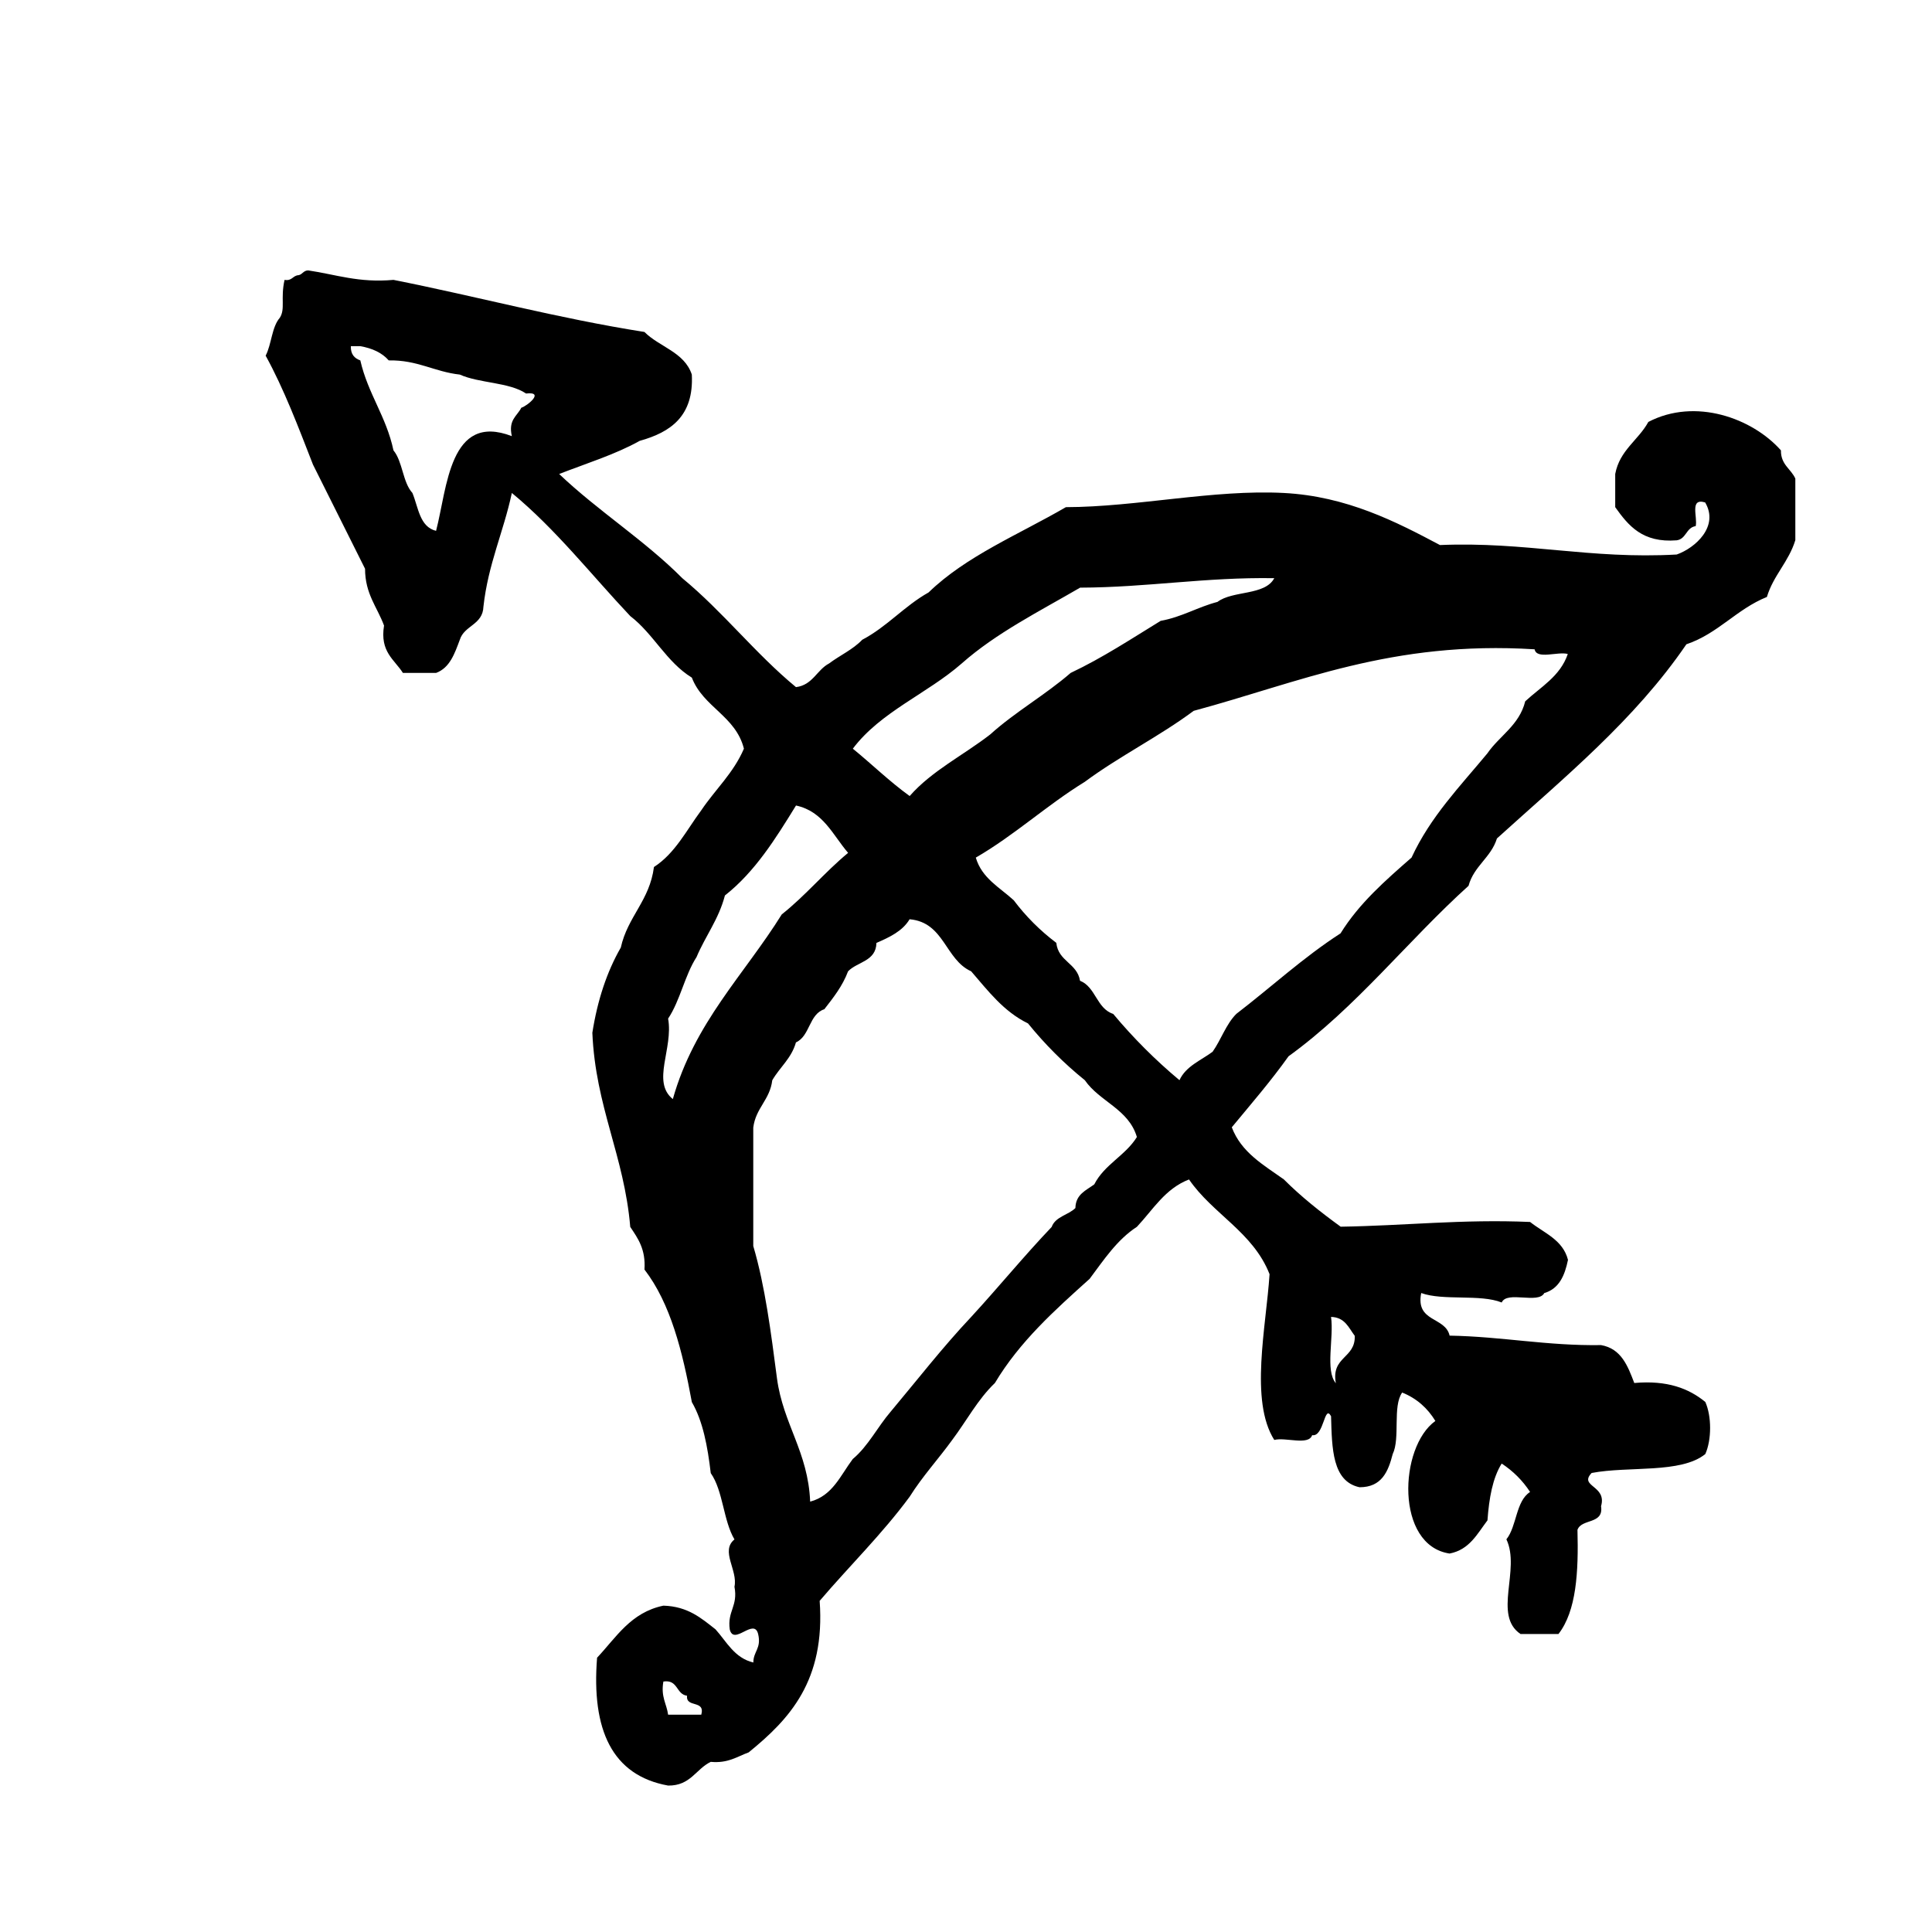 <?xml version="1.0" encoding="utf-8"?>
<!-- Generator: Adobe Illustrator 16.0.0, SVG Export Plug-In . SVG Version: 6.00 Build 0)  -->
<!DOCTYPE svg PUBLIC "-//W3C//DTD SVG 1.1//EN" "http://www.w3.org/Graphics/SVG/1.1/DTD/svg11.dtd">
<svg version="1.1" id="Layer_1" xmlns="http://www.w3.org/2000/svg"  x="0px" y="0px"
	 width="120px" height="120px" viewBox="0 0 120 120" enable-background="new 0 0 120 120" xml:space="preserve">
<g id="bow-arrow">
	<g>
		<path d="M110.617,27.973c-1.778-2.007-5.322-3.285-8.235-1.766c-0.624,1.141-1.78,1.751-2.058,3.234v2.06
			c0.816,1.144,1.691,2.229,3.82,2.059c0.602-0.085,0.578-0.794,1.179-0.882c0.131-0.555-0.401-1.771,0.588-1.47
			c0.877,1.489-0.614,2.828-1.767,3.234c-5.402,0.304-9.387-0.812-14.705-0.588c-2.707-1.437-5.785-3.032-9.707-3.235
			c-4.362-0.226-9.125,0.871-13.528,0.882c-2.913,1.693-6.189,3.027-8.527,5.296c-1.509,0.846-2.578,2.129-4.122,2.94
			c-0.571,0.603-1.385,0.966-2.058,1.471c-0.768,0.405-1.013,1.339-2.057,1.471c-2.526-2.083-4.534-4.684-7.061-6.767
			c-2.344-2.359-5.237-4.174-7.648-6.471c1.694-0.66,3.494-1.215,5.003-2.059c1.917-0.534,3.369-1.531,3.236-4.117
			c-0.462-1.4-2.014-1.712-2.943-2.646c-5.421-0.854-10.353-2.196-15.588-3.235c-2.156,0.196-3.584-0.337-5.292-0.588
			c-0.296,0-0.352,0.237-0.591,0.294c-0.376,0.016-0.405,0.377-0.882,0.294c-0.26,1.164,0.062,1.798-0.294,2.353
			c-0.503,0.575-0.511,1.646-0.88,2.354c1.147,2.086,2.032,4.438,2.94,6.766c1.075,2.156,2.158,4.312,3.234,6.469
			c0,1.57,0.759,2.383,1.179,3.53c-0.265,1.637,0.641,2.102,1.173,2.941h2.06c0.858-0.32,1.151-1.202,1.474-2.059
			c0.276-0.899,1.43-0.921,1.467-2.06c0.293-2.646,1.248-4.638,1.765-7.059c2.74,2.263,4.925,5.072,7.354,7.646
			c1.445,1.106,2.245,2.854,3.826,3.824c0.708,1.842,2.721,2.375,3.234,4.412c-0.645,1.512-1.778,2.535-2.646,3.824
			c-0.919,1.238-1.629,2.683-2.942,3.527c-0.266,2.088-1.633,3.075-2.058,5.001c-0.86,1.494-1.448,3.261-1.768,5.293
			c0.196,4.609,1.979,7.631,2.354,12.06c0.472,0.705,0.969,1.386,0.883,2.647c1.621,2.106,2.365,5.086,2.943,8.234
			c0.685,1.176,0.979,2.747,1.174,4.411c0.771,1.097,0.777,2.948,1.473,4.118c-0.891,0.721,0.223,1.915,0,2.939
			c0.231,1.211-0.452,1.51-0.293,2.646c0.248,1.051,1.512-0.758,1.764,0.294c0.212,0.899-0.302,1.073-0.298,1.767
			c-1.182-0.287-1.653-1.287-2.35-2.061c-0.881-0.688-1.711-1.426-3.236-1.471c-2.029,0.42-2.932,1.972-4.12,3.233
			c-0.356,4.476,0.926,7.312,4.414,7.942c1.39,0.017,1.72-1.027,2.646-1.473c1.079,0.1,1.634-0.326,2.354-0.588
			c2.542-2.066,4.768-4.449,4.411-9.412c1.851-2.172,3.884-4.153,5.59-6.469c0.795-1.266,1.782-2.336,2.647-3.531
			c0.883-1.174,1.59-2.524,2.646-3.529c1.54-2.577,3.715-4.522,5.884-6.471c0.883-1.176,1.693-2.422,2.94-3.235
			c0.999-1.062,1.747-2.367,3.235-2.939c1.475,2.15,3.979,3.274,5.002,5.884c-0.211,3.262-1.248,7.862,0.293,10.295
			c0.701-0.183,2.135,0.367,2.353-0.297c0.743,0.129,0.749-1.957,1.174-1.177c0.056,2.007,0.073,4.048,1.767,4.412
			c1.377,0.004,1.781-0.967,2.062-2.06c0.479-0.991-0.021-2.967,0.588-3.822c0.909,0.365,1.579,0.972,2.062,1.765
			c-2.268,1.622-2.494,7.73,0.882,8.235c1.235-0.235,1.718-1.225,2.354-2.061c0.1-1.371,0.317-2.623,0.883-3.528
			c0.709,0.466,1.299,1.052,1.764,1.764c-0.896,0.574-0.817,2.125-1.471,2.942c0.895,1.887-0.853,4.718,0.879,5.882h2.354
			c1.116-1.435,1.251-3.849,1.181-6.472c0.258-0.719,1.641-0.316,1.465-1.469c0.382-1.298-1.401-1.205-0.586-2.062
			c2.307-0.44,5.545,0.053,7.062-1.177c0.396-0.887,0.396-2.349,0-3.234c-1.022-0.838-2.364-1.361-4.413-1.178
			c-0.404-1.062-0.806-2.133-2.062-2.354c-3.379,0.052-6.131-0.53-9.407-0.588c-0.271-1.194-2.126-0.813-1.765-2.646
			c1.362,0.496,3.674,0.052,5,0.588c0.328-0.749,2.271,0.119,2.646-0.588c0.914-0.262,1.271-1.082,1.471-2.06
			c-0.32-1.251-1.477-1.659-2.354-2.354c-4.202-0.182-7.806,0.234-11.765,0.294c-1.25-0.908-2.455-1.861-3.531-2.939
			c-1.26-0.896-2.641-1.671-3.232-3.235c1.197-1.446,2.426-2.866,3.525-4.41c4.213-3.047,7.369-7.146,11.18-10.589
			c0.335-1.236,1.393-1.746,1.764-2.941c4.166-3.778,8.543-7.338,11.767-12.06c1.978-0.67,3.114-2.18,5-2.94
			c0.409-1.354,1.354-2.175,1.767-3.53v-3.823C111.238,29.115,110.605,28.867,110.617,27.973z M32.379,25.325
			c-0.259,0.522-0.819,0.747-0.588,1.765c-3.88-1.494-4.009,3.219-4.706,5.882c-1.022-0.249-1.097-1.45-1.469-2.353
			c-0.609-0.667-0.601-1.948-1.177-2.646c-0.445-2.104-1.586-3.514-2.059-5.588c-0.364-0.129-0.604-0.378-0.588-0.883h0.588
			c0.753,0.131,1.352,0.412,1.765,0.883c1.795-0.033,2.822,0.705,4.414,0.881c1.22,0.545,3.06,0.467,4.116,1.176
			C33.878,24.305,32.718,25.233,32.379,25.325z M43.558,106.503h-2.06c-0.093-0.69-0.463-1.104-0.294-2.06
			c0.924-0.139,0.777,0.791,1.47,0.882C42.587,106.1,43.817,105.557,43.558,106.503z M82.673,81.796
			c0.864,0.021,1.095,0.674,1.474,1.177c0.045,1.416-1.479,1.269-1.176,2.94C82.295,85.121,82.863,83.078,82.673,81.796z
			 M59.735,41.208c2.132-1.887,4.81-3.228,7.353-4.708c4.201-0.015,7.771-0.658,12.059-0.588c-0.576,1.092-2.582,0.754-3.527,1.473
			c-1.242,0.324-2.2,0.936-3.529,1.177c-1.822,1.116-3.594,2.289-5.59,3.234c-1.573,1.366-3.455,2.427-5,3.824
			c-1.653,1.284-3.627,2.255-5,3.823c-1.254-0.904-2.342-1.973-3.53-2.941C54.696,44.208,57.592,43.086,59.735,41.208z
			 M41.791,68.266c-1.34-1.076,0.042-3.133-0.293-4.998c0.747-1.117,1.035-2.692,1.766-3.824c0.553-1.312,1.377-2.347,1.762-3.824
			c1.866-1.47,3.145-3.523,4.415-5.588c1.693,0.365,2.284,1.834,3.237,2.941c-1.451,1.199-2.643,2.653-4.121,3.822
			C46.224,60.541,43.126,63.521,41.791,68.266z M67.969,73.561c-0.504,0.379-1.156,0.609-1.174,1.473
			c-0.443,0.439-1.238,0.525-1.475,1.176c-1.725,1.809-3.307,3.751-5,5.589c-1.761,1.868-3.345,3.909-5,5.884
			c-0.816,0.947-1.392,2.137-2.353,2.94c-0.759,1.006-1.249,2.28-2.646,2.646c-0.13-3.104-1.674-4.799-2.06-7.646
			c-0.374-2.86-0.737-5.736-1.474-8.231v-7.354c0.151-1.224,1.031-1.716,1.18-2.94c0.466-0.808,1.191-1.359,1.471-2.353
			c0.879-0.396,0.803-1.748,1.763-2.06c0.558-0.72,1.125-1.427,1.474-2.354c0.574-0.6,1.737-0.613,1.762-1.764
			c0.819-0.357,1.621-0.732,2.06-1.47c2.161,0.191,2.201,2.503,3.824,3.233c1.048,1.209,2.013,2.499,3.53,3.236
			c1.055,1.301,2.229,2.477,3.53,3.528c0.92,1.335,2.722,1.79,3.233,3.529C69.907,71.771,68.598,72.325,67.969,73.561z
			 M94.734,43.56c-0.371,1.494-1.596,2.133-2.354,3.237c-1.688,2.039-3.529,3.921-4.706,6.469c-1.623,1.419-3.248,2.832-4.411,4.707
			c-2.322,1.5-4.309,3.343-6.471,5c-0.641,0.639-0.945,1.604-1.475,2.353c-0.729,0.544-1.656,0.891-2.059,1.766
			c-1.494-1.248-2.867-2.621-4.115-4.116c-1.035-0.339-1.08-1.668-2.061-2.06c-0.178-1.097-1.352-1.197-1.473-2.354
			c-1.006-0.759-1.889-1.641-2.646-2.647c-0.869-0.798-1.974-1.36-2.354-2.647c2.421-1.404,4.398-3.248,6.768-4.706
			c2.139-1.587,4.629-2.819,6.766-4.411c6.563-1.766,12.289-4.374,21.174-3.822c0.129,0.656,1.449,0.119,2.062,0.292
			C96.906,42.008,95.699,42.664,94.734,43.56z"/>
	</g>
</g>
</svg>
